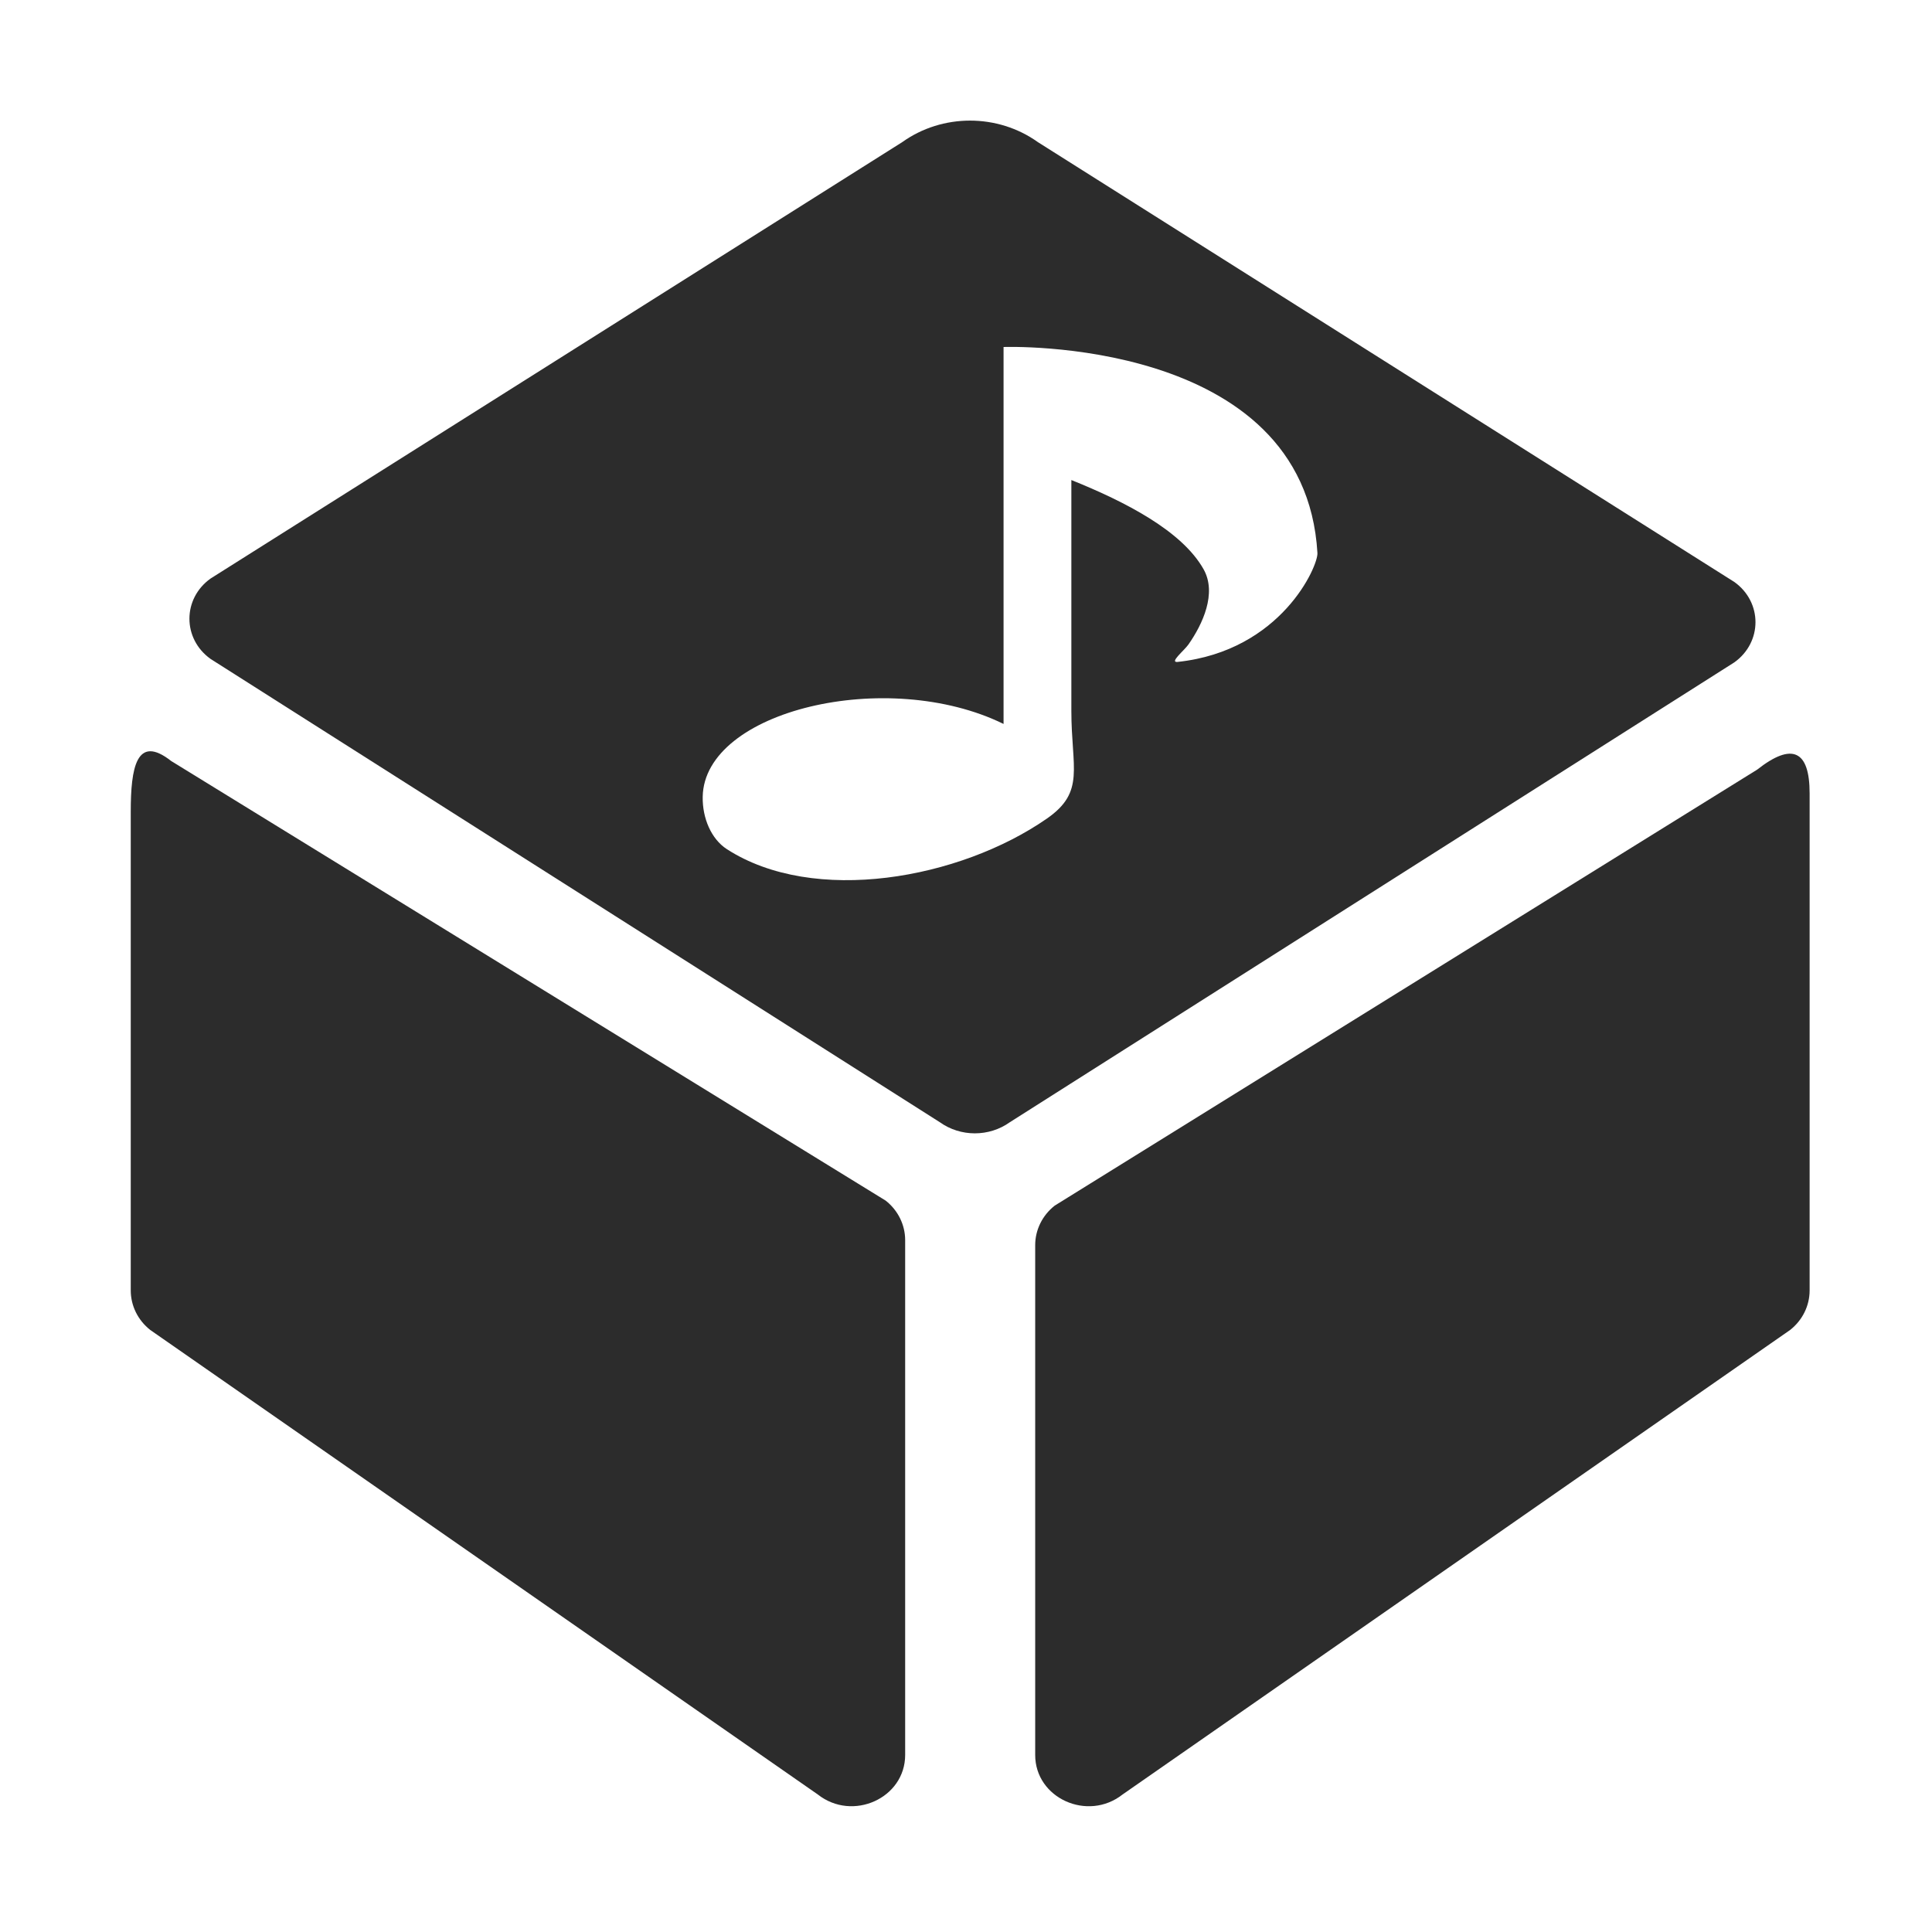 <?xml version="1.0" standalone="no"?><!DOCTYPE svg PUBLIC "-//W3C//DTD SVG 1.1//EN" "http://www.w3.org/Graphics/SVG/1.1/DTD/svg11.dtd"><svg t="1634625352135" class="icon" viewBox="0 0 1024 1024" version="1.1" xmlns="http://www.w3.org/2000/svg" p-id="51842" xmlns:xlink="http://www.w3.org/1999/xlink" width="32" height="32"><defs><style type="text/css"></style></defs><path d="M90.739 403.359c-18.48-14.542-21.439 3.85-21.439 26.76l0 253.833c0 8.119 3.794 15.808 10.343 20.96l353.819 246.206c18.48 14.542 46.293 1.949 46.293-20.96l0-272.854c0-8.115-3.794-15.804-10.343-20.96L90.739 403.359z" p-id="51843" fill="#2c2c2c"></path><path d="M931.324 407.929 559.014 639.011c-6.548 5.148-10.343 12.841-10.343 20.956l0 270.2c0 22.91 27.813 35.503 46.293 20.96l353.831-246.215c6.548-5.152 10.343-12.841 10.343-20.96L959.138 420.522C959.138 397.611 949.804 393.387 931.324 407.929z" p-id="51844" fill="#2c2c2c"></path><path d="M919.243 308.463 550.119 75.344c-21.282-15.224-50.654-15.224-71.936 0L111.598 306.645c-14.93 10.68-14.93 31.912 0 42.592l386.553 245.577c10.963 7.842 26.092 7.843 37.056 0.001l384.036-243.759C934.173 340.376 934.174 319.144 919.243 308.463zM624.232 350.823c-4.732 0.511 3.381-5.975 5.661-9.217 7.545-10.782 15.16-27.143 8.053-39.85-11.49-20.45-41.677-35.886-70.106-47.327l0 122.262c0 30.523 7.539 42.938-12.978 57.18-46.243 32.105-123.533 46.015-169.669 16.158-8.194-5.325-12.937-16.34-12.747-27.692 0.762-45.783 97.945-68.798 159.462-38.63L531.908 183.915c0 0 159.656-5.857 166.358 109.213C698.663 299.952 679.208 344.911 624.232 350.823z" p-id="51845" fill="#2c2c2c"></path></svg>